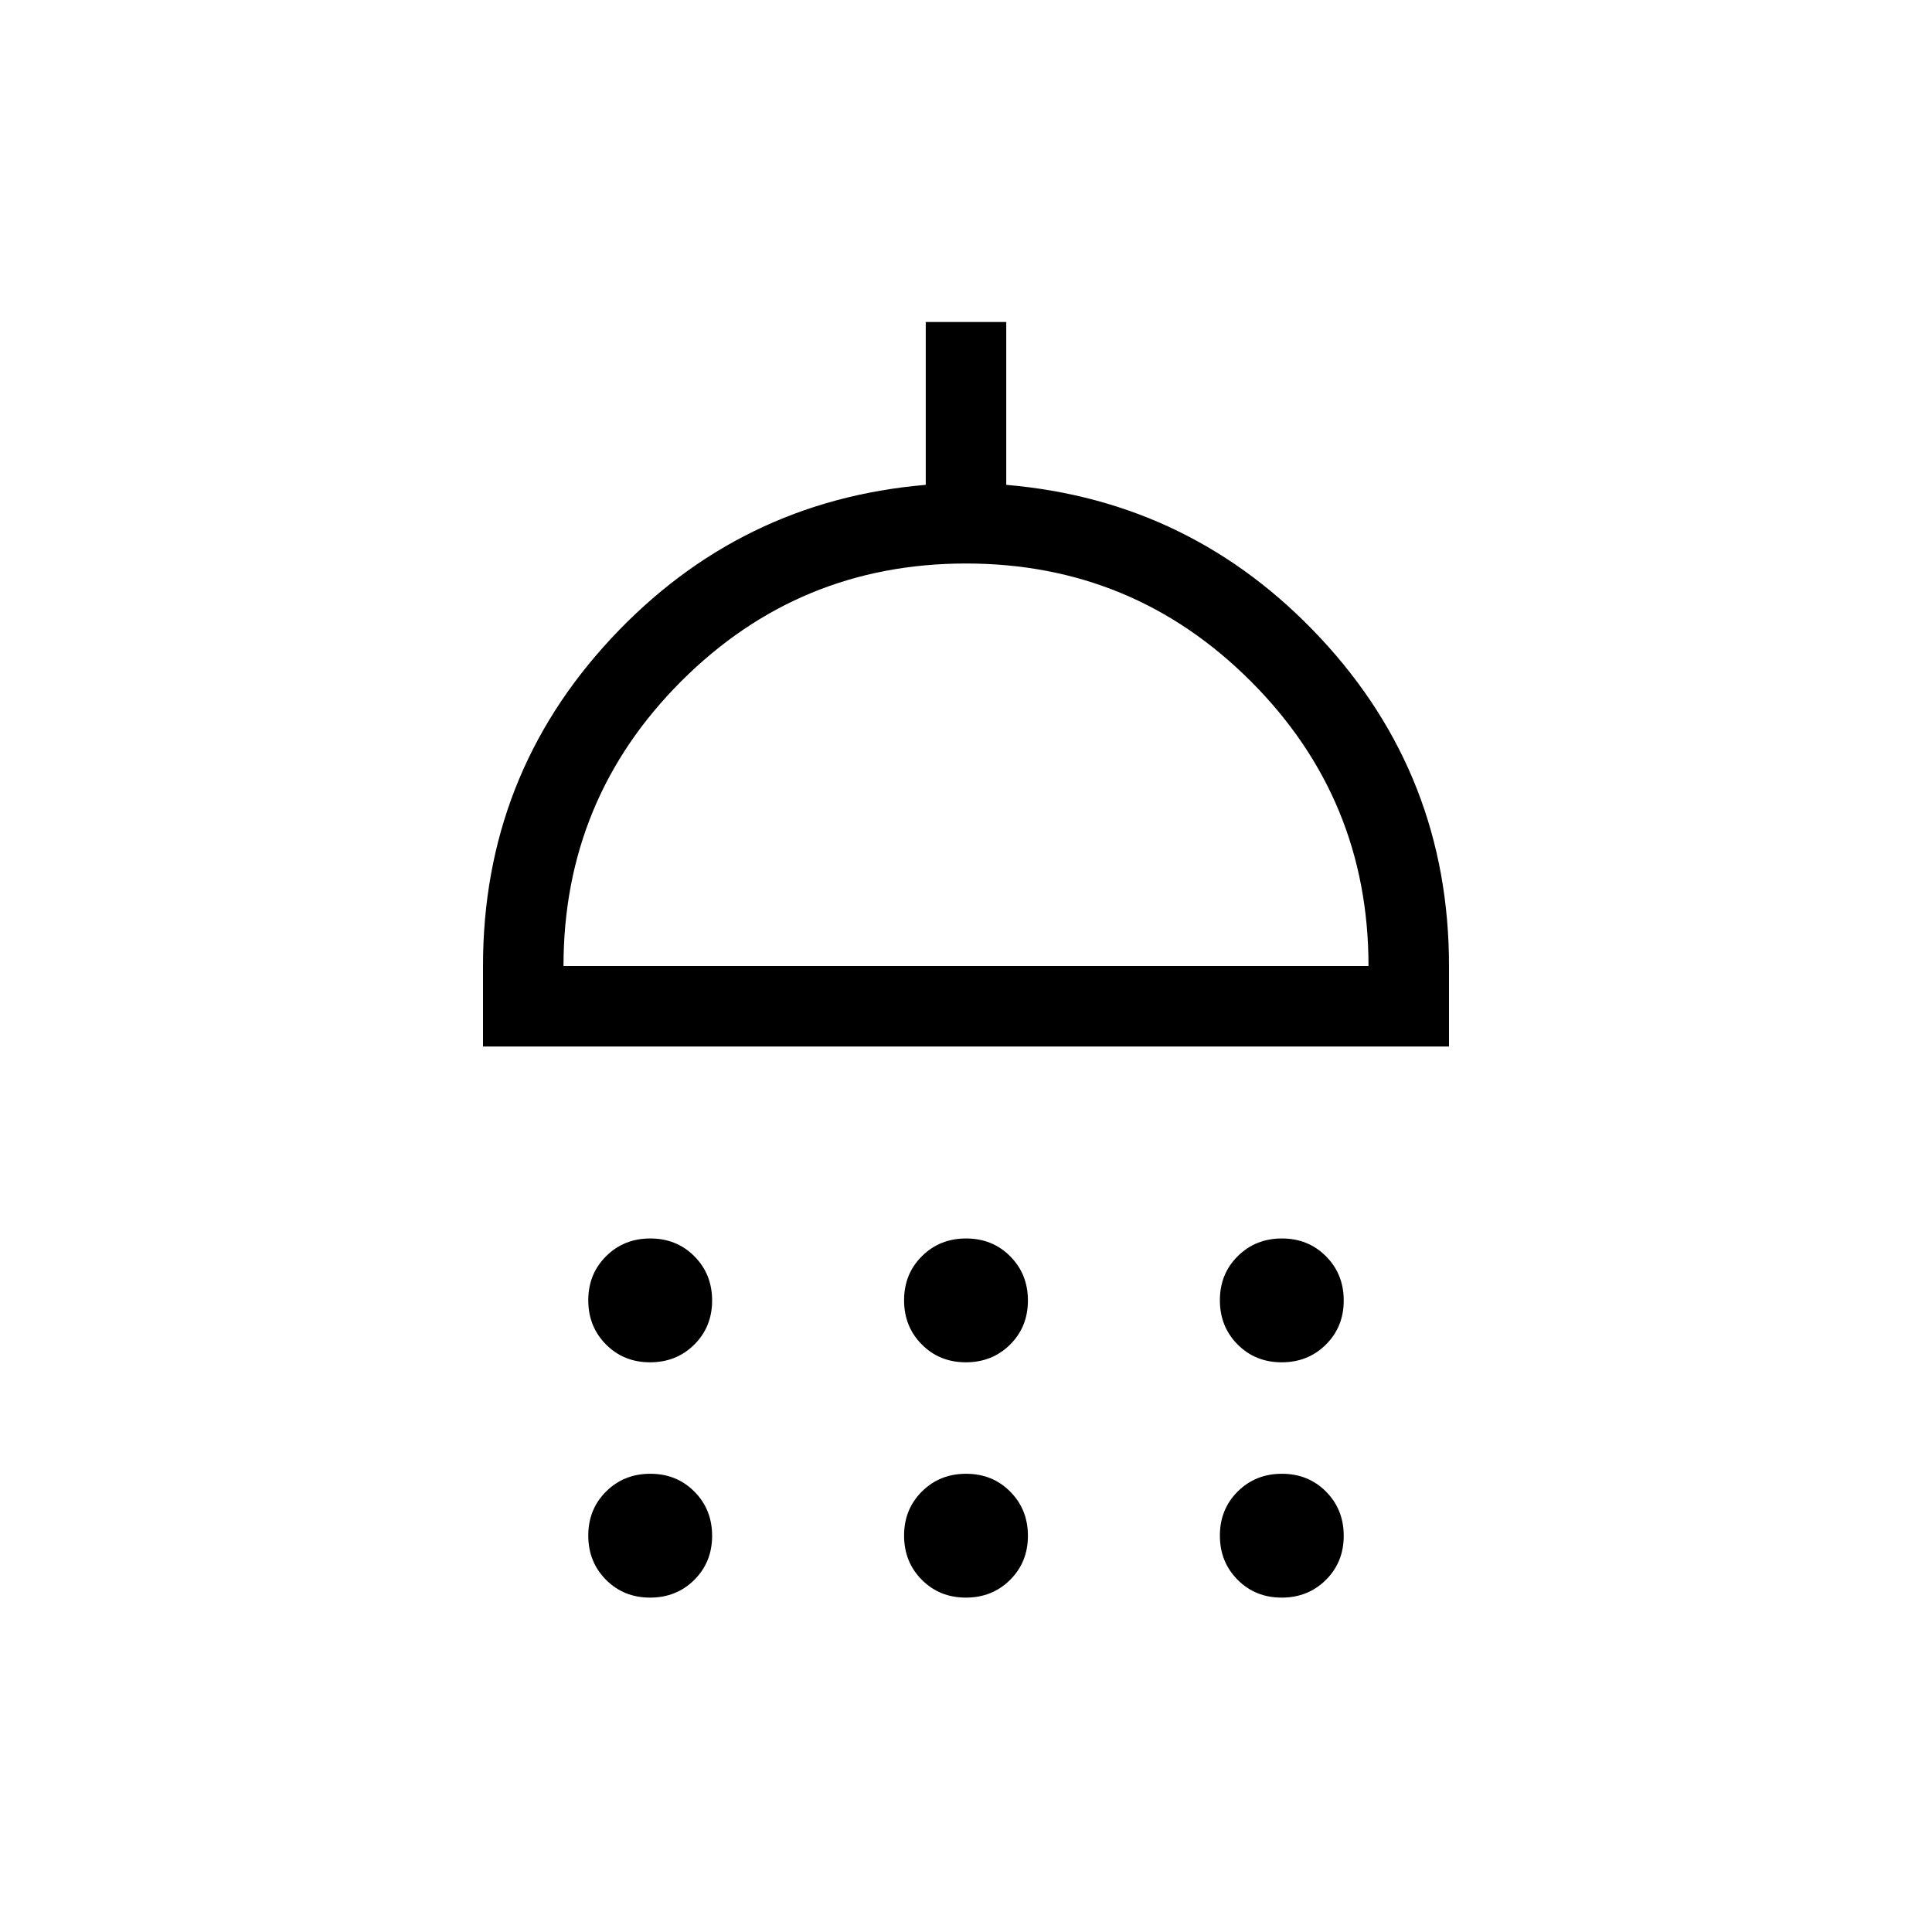 <svg xmlns="http://www.w3.org/2000/svg" height="24" viewBox="0 -960 960 960" width="24"><path d="M323.023-283.077q-13.1 0-21.908-8.861-8.807-8.862-8.807-21.962t8.861-21.908q8.862-8.807 21.962-8.807t21.907 8.861q8.808 8.862 8.808 21.962t-8.862 21.908q-8.861 8.807-21.961 8.807Zm156.923 0q-13.1 0-21.908-8.861-8.807-8.862-8.807-21.962t8.861-21.908q8.862-8.807 21.962-8.807t21.908 8.861q8.807 8.862 8.807 21.962t-8.861 21.908q-8.862 8.807-21.962 8.807Zm156.923 0q-13.1 0-21.907-8.861-8.808-8.862-8.808-21.962t8.862-21.908q8.861-8.807 21.961-8.807 13.1 0 21.908 8.861 8.807 8.862 8.807 21.962t-8.861 21.908q-8.862 8.807-21.962 8.807ZM240-440v-40q0-94.462 63.769-162.846Q367.538-711.231 460-719.077V-800h40v80.923q92.462 7.846 156.231 76.231Q720-574.462 720-480v40H240Zm40-40h400q0-83-58.5-141.5T480-680q-83 0-141.5 58.5T280-480Zm43.023 313.846q-13.1 0-21.908-8.861-8.807-8.862-8.807-21.962t8.861-21.907q8.862-8.808 21.962-8.808t21.907 8.862q8.808 8.861 8.808 21.961 0 13.1-8.862 21.908-8.861 8.807-21.961 8.807Zm156.923 0q-13.1 0-21.908-8.861-8.807-8.862-8.807-21.962t8.861-21.907q8.862-8.808 21.962-8.808t21.908 8.862q8.807 8.861 8.807 21.961 0 13.1-8.861 21.908-8.862 8.807-21.962 8.807Zm156.923 0q-13.1 0-21.907-8.861-8.808-8.862-8.808-21.962t8.862-21.907q8.861-8.808 21.961-8.808 13.1 0 21.908 8.862 8.807 8.861 8.807 21.961 0 13.1-8.861 21.908-8.862 8.807-21.962 8.807ZM480-480Z"/></svg>